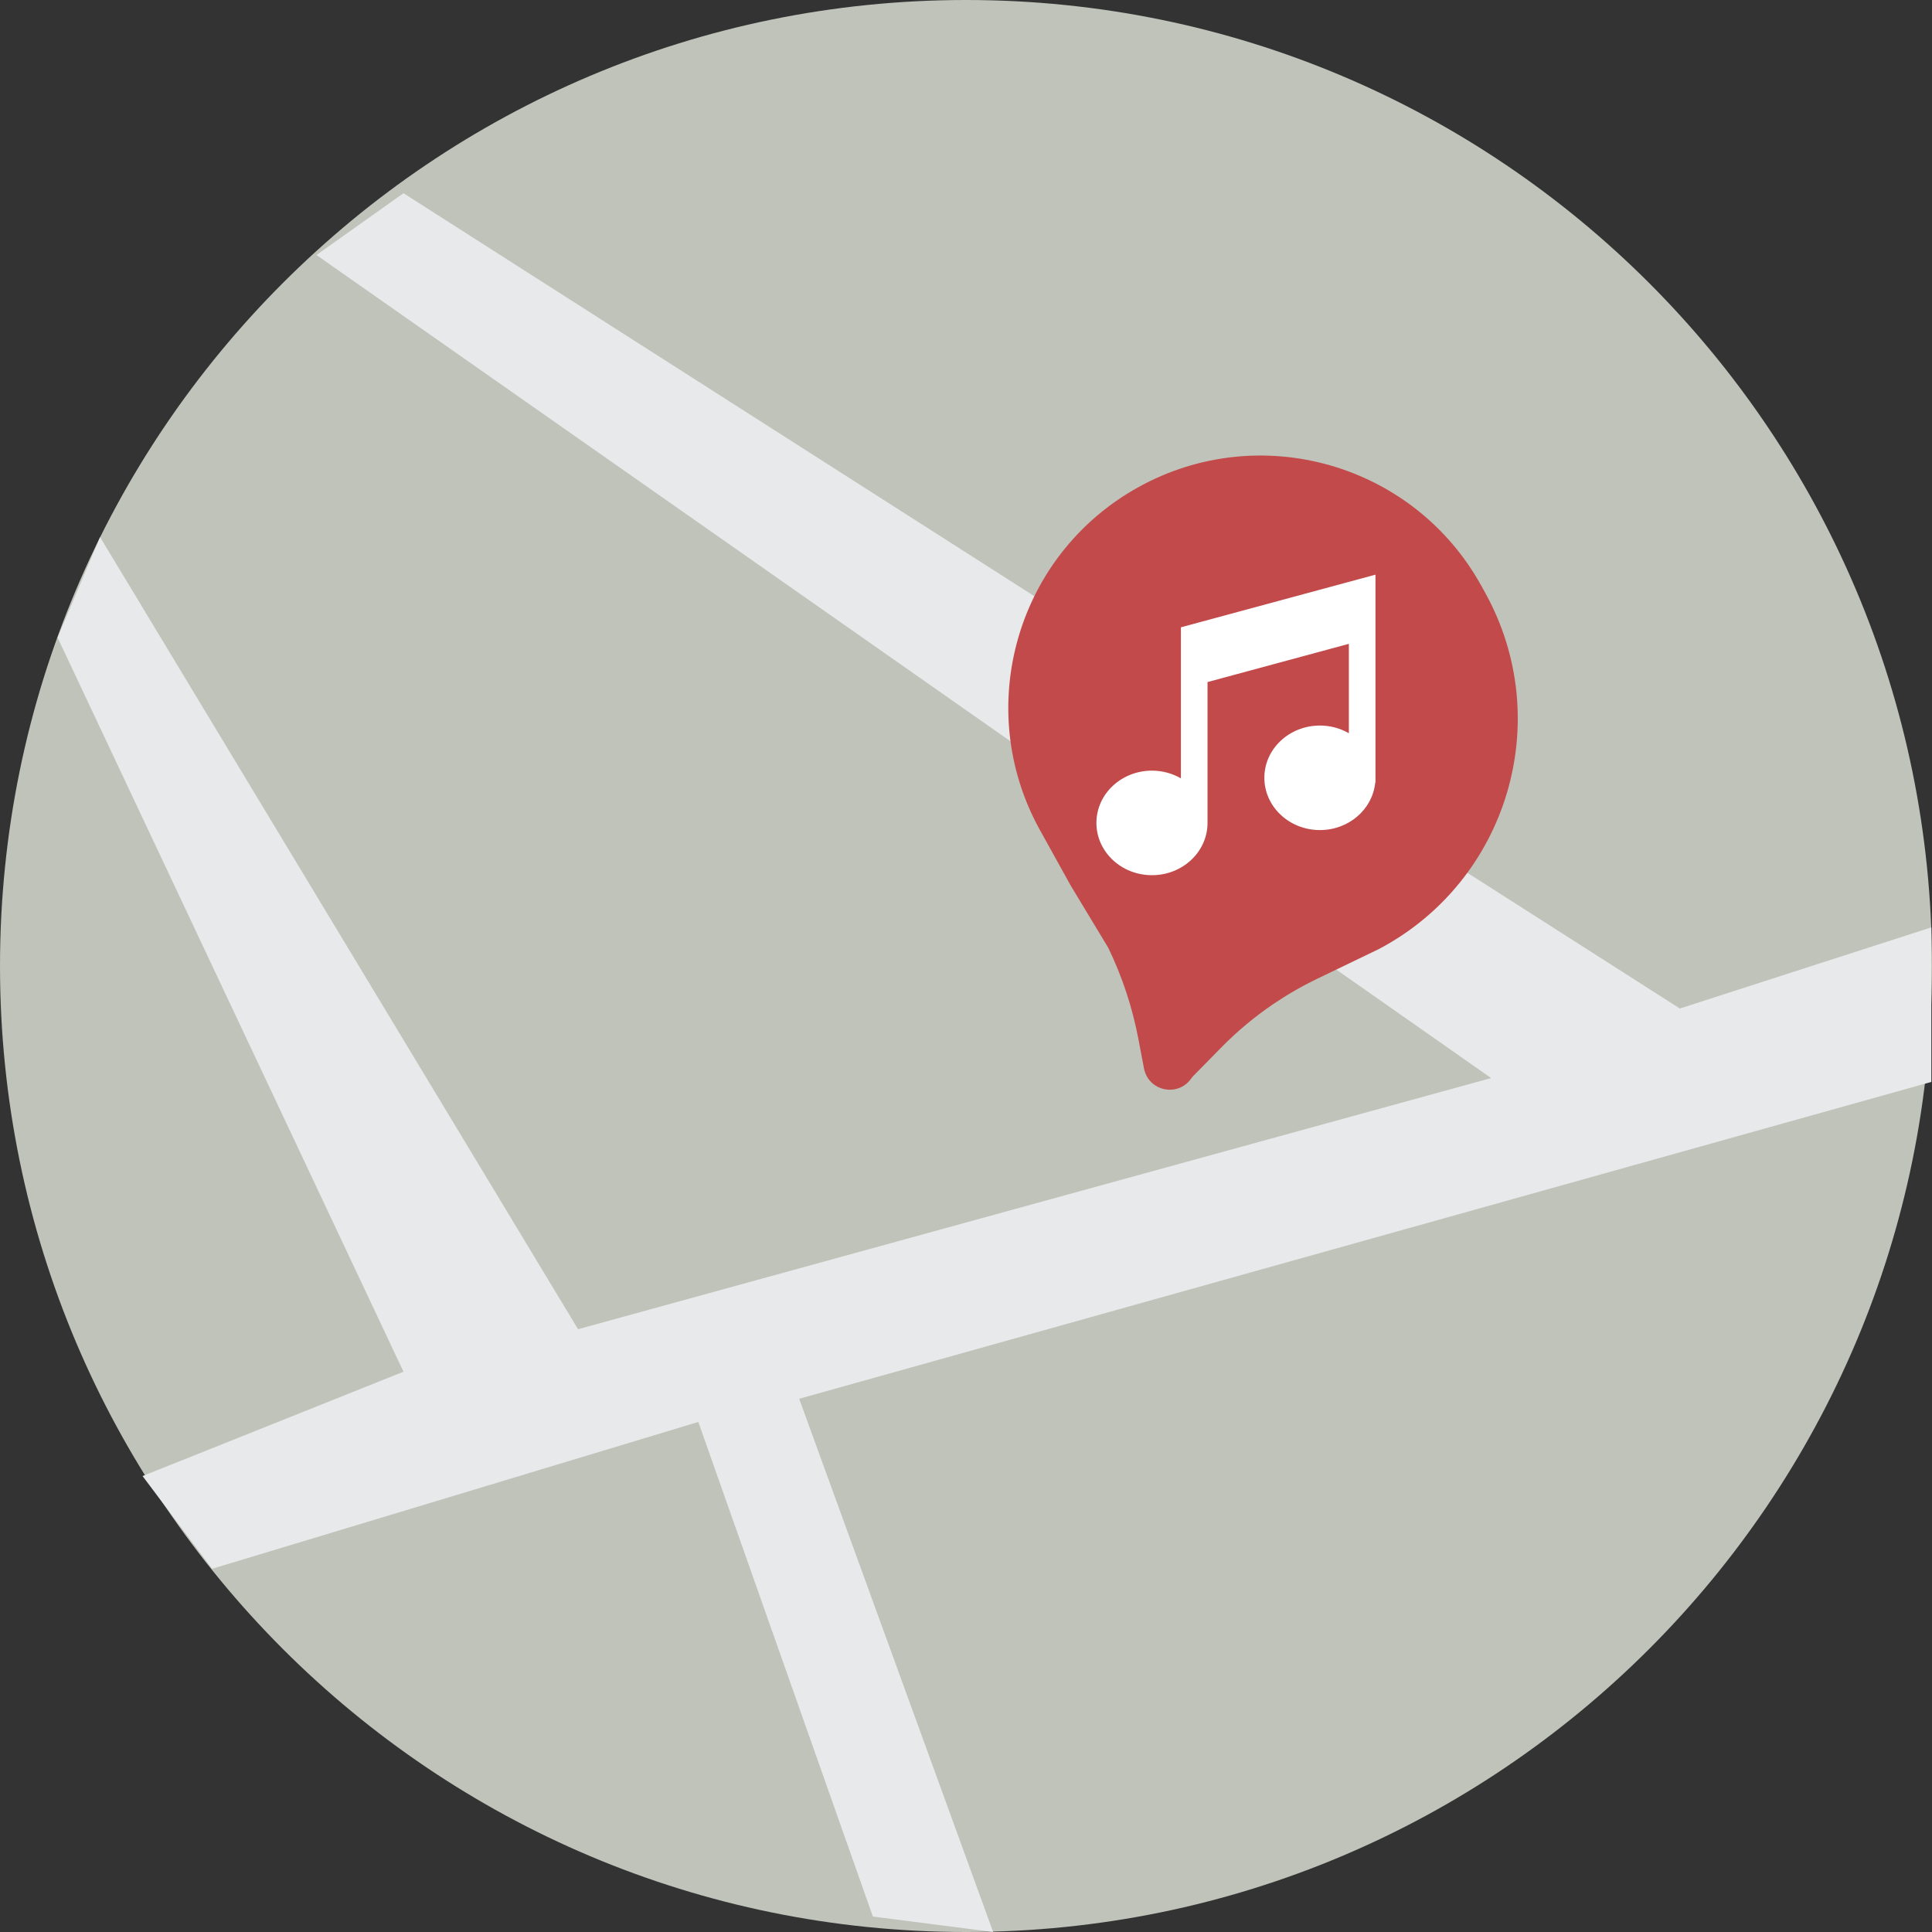<svg width="180" height="180" viewBox="0 0 180 180" fill="none" xmlns="http://www.w3.org/2000/svg">
<rect x="0" y="0" width="180" height="180" fill="#333333" stroke="none"/>
<path d="M0 90C0 40.294 40.294 0 90 0C139.706 0 180 40.294 180 90C180 139.706 139.706 180 90 180C40.294 180 0 139.706 0 90Z" fill="#BFC3BA"/>
<path d="M179.938 100.8V86.4L156.506 93.96L37.591 18L29.483 23.76L138.923 100.44L53.856 123.84L9.323 50.04L5.363 59.4L37.591 127.8L13.283 137.52L19.763 146.16L65.06 132.48L81.323 178.56L92.53 180L74.458 130.32L179.938 100.8Z" fill="#E8E9EB"/>
<path d="M96.891 77.34C90.599 65.988 94.701 51.685 106.052 45.393C117.403 39.101 131.706 43.202 137.999 54.554L138.363 55.212C144.95 67.094 140.485 82.073 128.472 88.418L122.705 91.197C121.288 91.88 119.924 92.667 118.623 93.55C116.884 94.732 115.267 96.082 113.794 97.581L111.209 100.212C111.119 100.303 111.038 100.4 110.964 100.504C109.723 102.24 107.008 101.659 106.588 99.566L106.559 99.421L106.058 96.786C105.499 93.847 104.556 90.994 103.253 88.301L99.766 82.524L96.891 77.34Z" fill="#C24A4A"/>
<path d="M110.023 58.444V61.267V64.216V72.518C109.237 72.065 108.316 71.799 107.327 71.799C104.469 71.799 102.15 73.98 102.15 76.668C102.15 79.359 104.468 81.54 107.327 81.54C110.184 81.54 112.501 79.361 112.502 76.67V63.546L125.671 59.984V68.316C124.885 67.863 123.965 67.597 122.975 67.597C120.116 67.597 117.797 69.777 117.797 72.464C117.797 75.154 120.115 77.336 122.975 77.336C125.668 77.336 127.879 75.397 128.125 72.922H128.15V59.313V57.222V53.54L110.023 58.444Z" fill="white"/>
</svg>
